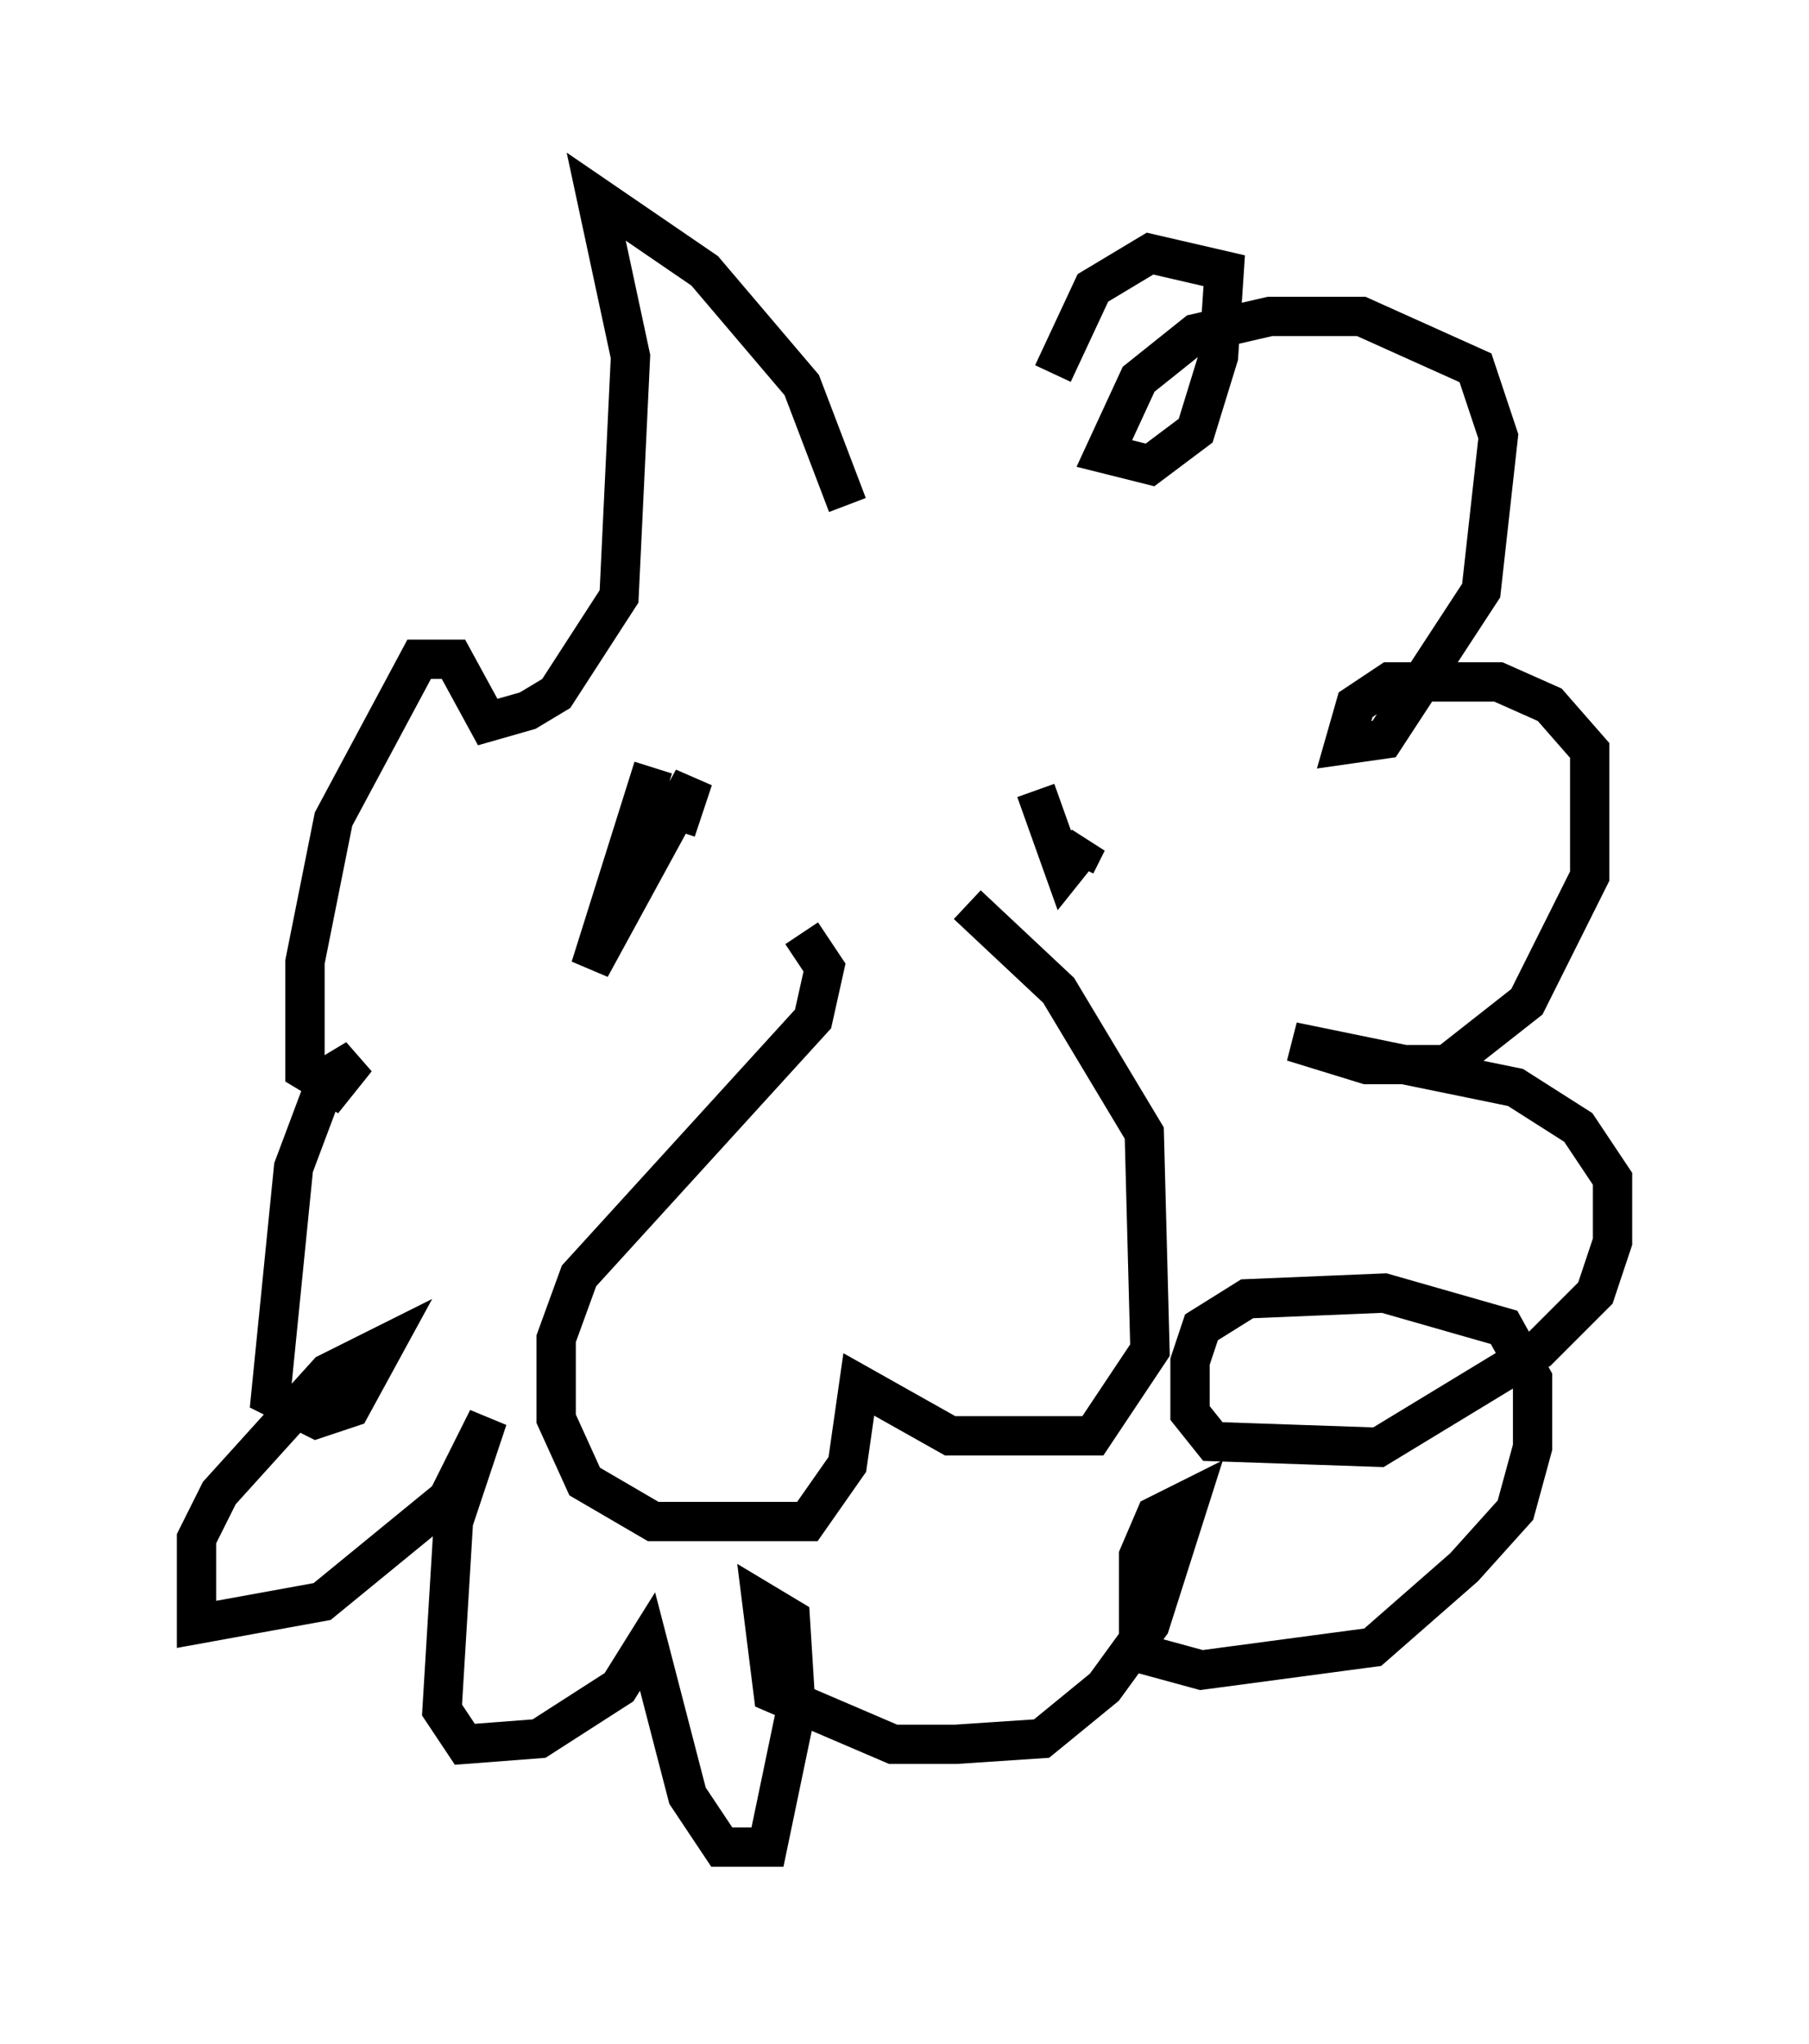 <?xml version="1.0" encoding="utf-8" ?>
<svg baseProfile="full" height="51.978" version="1.1" width="46.022" xmlns="http://www.w3.org/2000/svg" xmlns:ev="http://www.w3.org/2001/xml-events" xmlns:xlink="http://www.w3.org/1999/xlink"><defs /><rect fill="white" height="51.978" width="46.022" x="0" y="0" /><path d="M21.704, 14.732 m-0.145, -1.888 l-1.162, -3.05 -2.469, -2.905 l-2.76, -1.888 0.872, 4.067 l-0.291, 6.101 -1.598, 2.469 l-0.726, 0.436 -1.017, 0.291 l-0.872, -1.598 -0.872, 0.0 l-2.179, 4.067 -0.726, 3.631 l0.0, 2.76 0.726, 0.436 l0.581, -0.726 -0.726, 0.436 l-0.872, 2.324 -0.581, 5.81 l1.162, 0.581 0.872, -0.291 l0.872, -1.598 -1.453, 0.726 l-2.76, 3.05 -0.581, 1.162 l0.0, 2.179 3.196, -0.581 l3.196, -2.615 1.017, -2.034 l-0.872, 2.615 -0.291, 4.793 l0.581, 0.872 1.888, -0.145 l2.034, -1.307 0.726, -1.162 l1.017, 3.922 0.872, 1.307 l1.162, 0.0 0.726, -3.486 l-0.145, -2.324 -0.726, -0.436 l0.291, 2.324 3.05, 1.307 l1.598, 0.0 2.179, -0.145 l1.598, -1.307 1.162, -1.598 l1.017, -3.196 -0.872, 0.436 l-0.436, 1.017 0.0, 2.469 l1.598, 0.436 4.358, -0.581 l2.324, -2.034 1.307, -1.453 l0.436, -1.598 0.0, -1.743 l-0.726, -1.307 -3.05, -0.872 l-3.486, 0.145 -1.162, 0.726 l-0.291, 0.872 0.0, 1.307 l0.581, 0.726 4.212, 0.145 l4.067, -2.469 1.453, -1.453 l0.436, -1.307 0.0, -1.598 l-0.872, -1.307 -1.598, -1.017 l-5.665, -1.162 1.888, 0.581 l2.034, 0.0 2.034, -1.598 l1.598, -3.196 0.0, -3.196 l-1.017, -1.162 -1.307, -0.581 l-2.76, 0.0 -0.872, 0.581 l-0.291, 1.017 1.017, -0.145 l2.469, -3.777 0.436, -3.922 l-0.581, -1.743 -2.905, -1.307 l-2.324, 0.0 -1.888, 0.436 l-1.453, 1.162 -0.872, 1.888 l1.162, 0.291 1.162, -0.872 l0.581, -1.888 0.145, -2.179 l-1.888, -0.436 -1.453, 0.872 l-1.017, 2.179 m-10.168, 10.022 l-1.598, 5.084 2.615, -4.793 l-0.436, 1.307 m9.151, -1.017 l0.726, 2.034 0.581, -0.726 l-0.291, 0.581 m-6.972, 1.743 l0.581, 0.872 -0.291, 1.307 l-5.955, 6.536 -0.581, 1.598 l0.0, 2.034 0.726, 1.598 l1.743, 1.017 3.922, 0.0 l1.017, -1.453 0.291, -2.034 l2.324, 1.307 3.631, 0.0 l1.453, -2.179 -0.145, -5.52 l-2.179, -3.631 -2.324, -2.179 " fill="none" stroke="black" stroke-width="1" /></svg>
